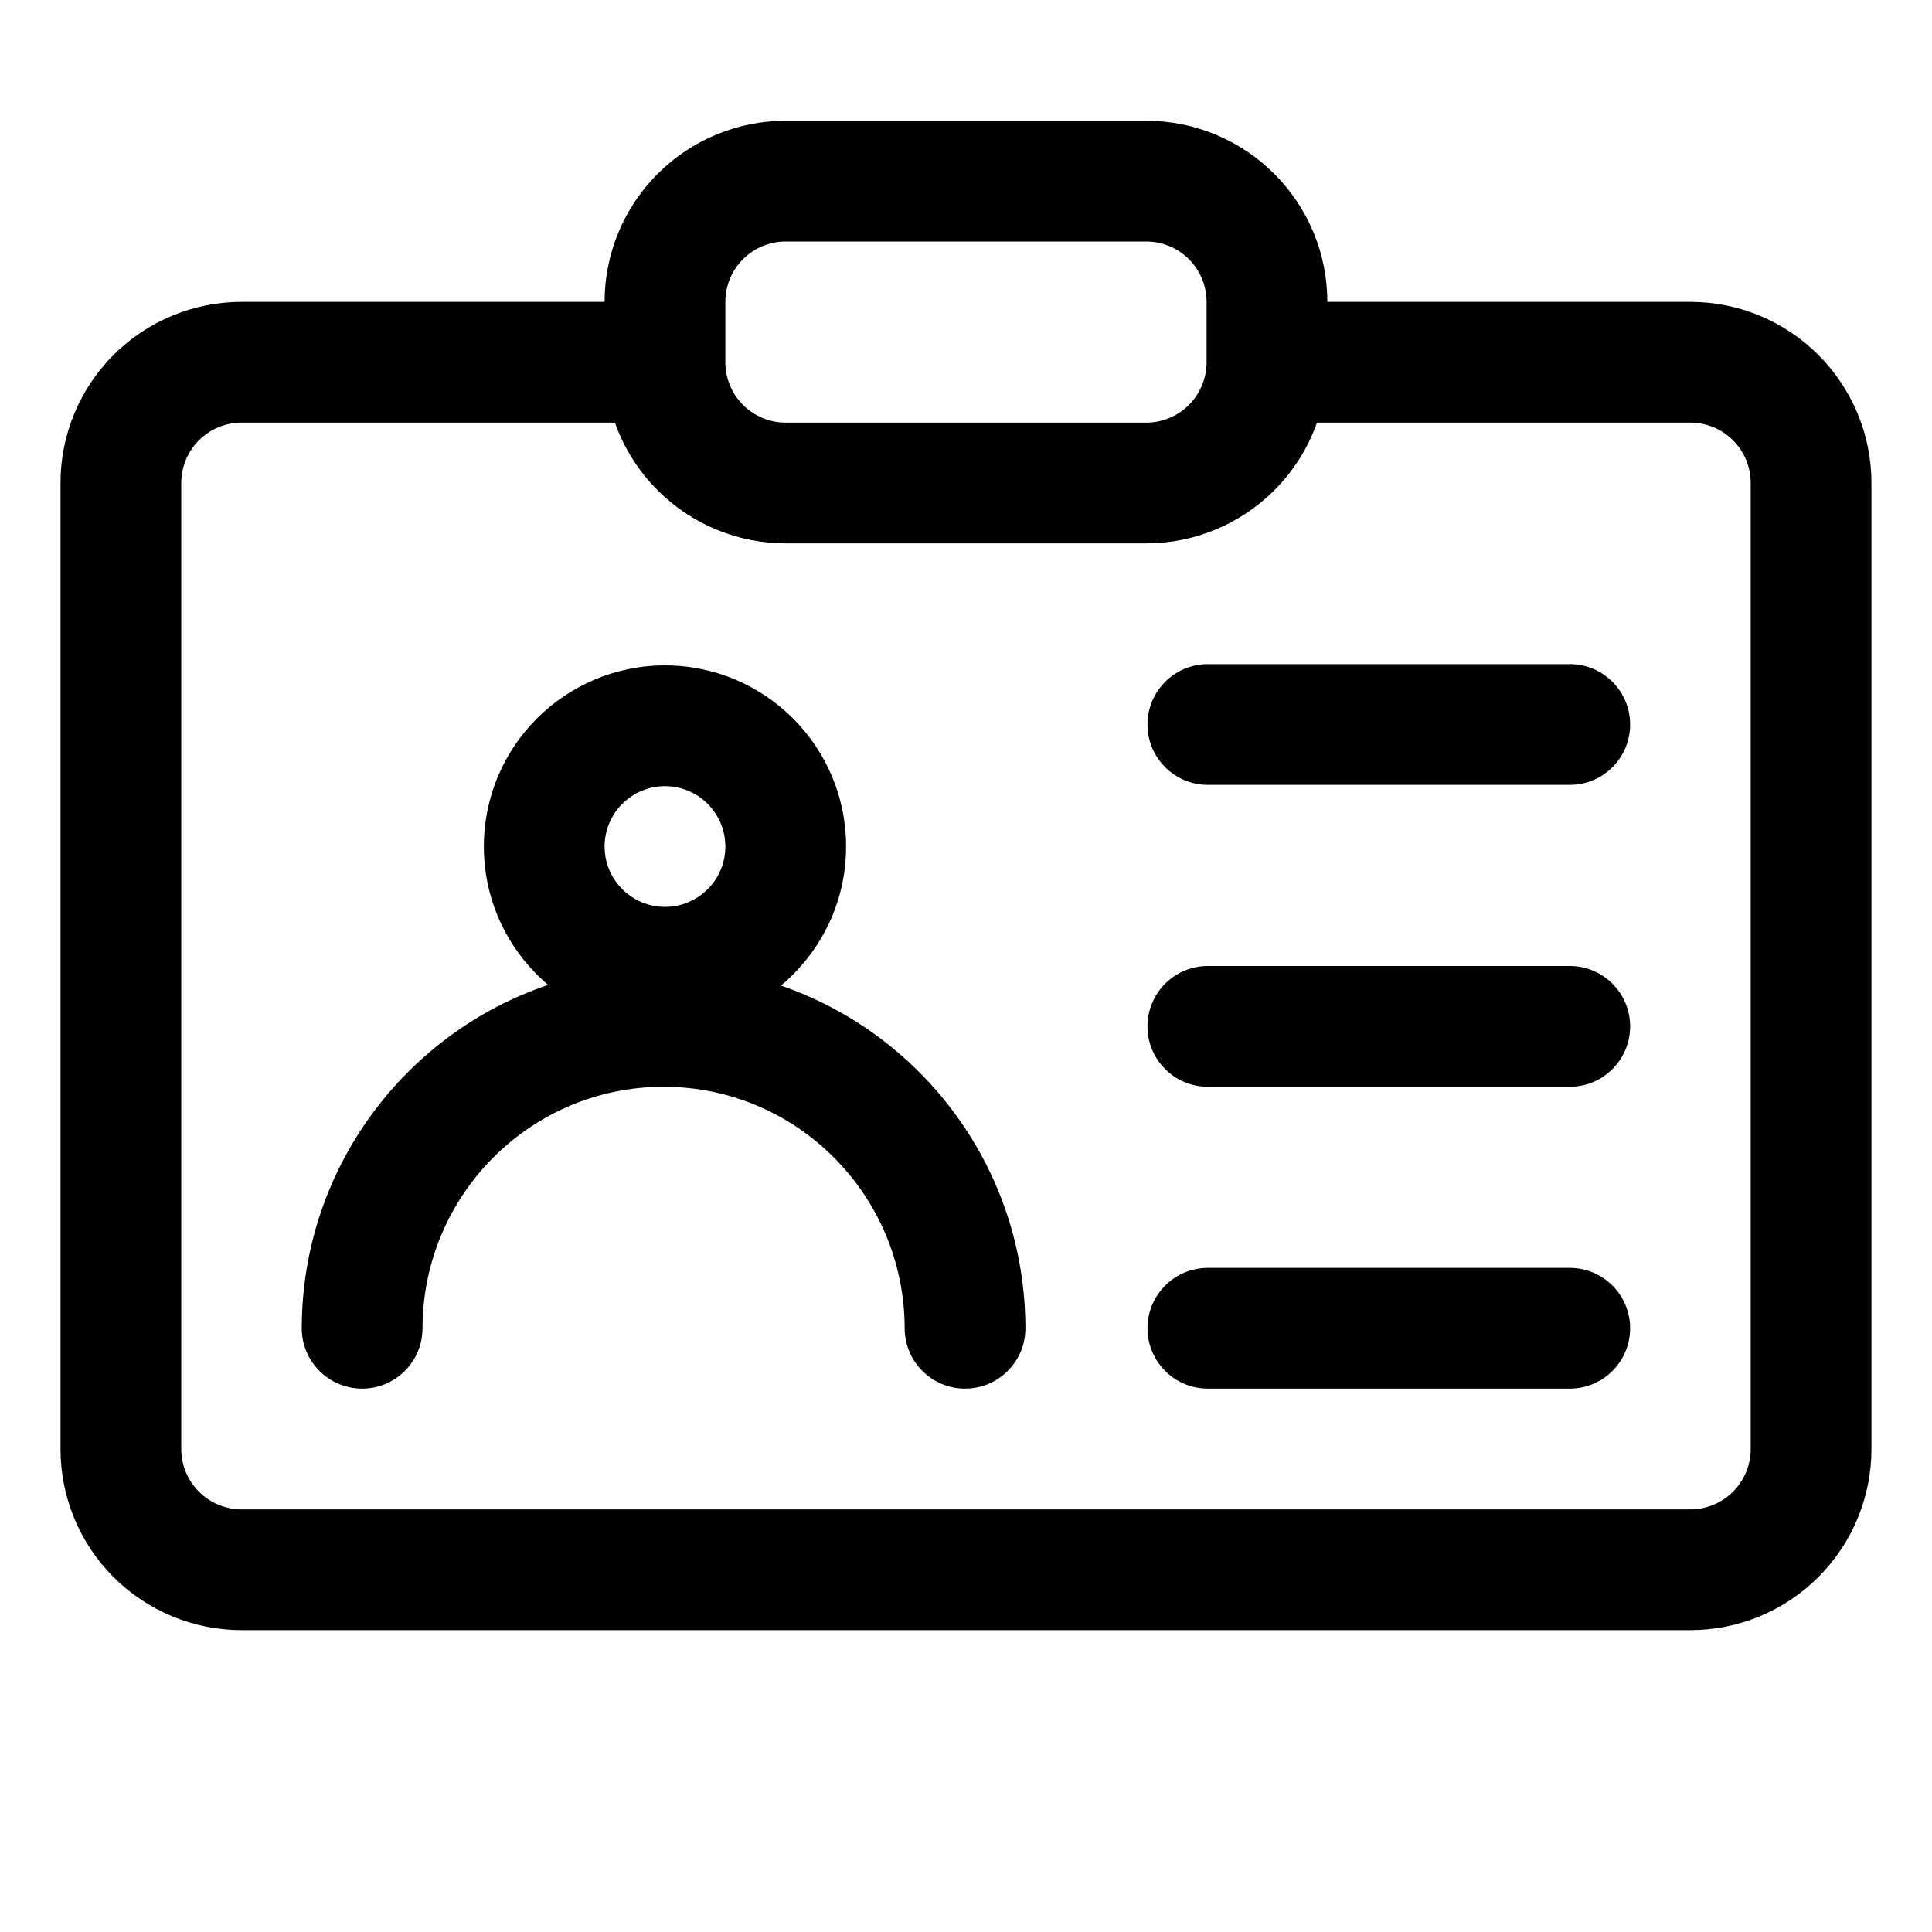 <?xml version="1.0" ?><!DOCTYPE svg  PUBLIC '-//W3C//DTD SVG 1.1//EN'  'http://www.w3.org/Graphics/SVG/1.1/DTD/svg11.dtd'><svg height="100%" style="fill-rule:evenodd;clip-rule:evenodd;stroke-linejoin:round;stroke-miterlimit:2;" version="1.1" viewBox="0 0 32 32" width="100%" xml:space="preserve" xmlns="http://www.w3.org/2000/svg" xmlns:serif="http://www.serif.com/" xmlns:xlink="http://www.w3.org/1999/xlink"><path d="M10.014,5l-6.012,0c-0.796,0 -1.559,0.316 -2.122,0.879c-0.562,0.562 -0.878,1.325 -0.878,2.121c-0,3.832 -0,12.168 -0,16c-0,0.796 0.316,1.559 0.878,2.121c0.563,0.563 1.326,0.879 2.122,0.879c5.153,0 18.842,0 23.995,0c0.796,0 1.559,-0.316 2.121,-0.879c0.563,-0.562 0.879,-1.325 0.879,-2.121c0,-3.832 0,-12.168 0,-16c0,-0.796 -0.316,-1.559 -0.879,-2.121c-0.562,-0.563 -1.325,-0.879 -2.121,-0.879l-6.012,-0c-0,-0.796 -0.316,-1.559 -0.879,-2.121c-0.563,-0.563 -1.326,-0.879 -2.121,-0.879c-1.736,0 -4.236,0 -5.971,0c-0.796,0 -1.559,0.316 -2.121,0.879c-0.563,0.562 -0.879,1.325 -0.879,2.121Zm11.799,2c-0.148,0.418 -0.387,0.802 -0.707,1.121c-0.563,0.563 -1.326,0.879 -2.121,0.879c-1.736,0 -4.236,0 -5.971,0c-0.796,-0 -1.559,-0.316 -2.121,-0.879c-0.32,-0.319 -0.56,-0.703 -0.708,-1.121l-6.183,0c-0.265,0 -0.52,0.105 -0.707,0.293c-0.188,0.187 -0.293,0.442 -0.293,0.707l-0,16c-0,0.265 0.105,0.52 0.293,0.707c0.187,0.188 0.442,0.293 0.707,0.293c5.153,0 18.842,0 23.995,0c0.265,0 0.52,-0.105 0.707,-0.293c0.188,-0.187 0.293,-0.442 0.293,-0.707l0,-16c0,-0.265 -0.105,-0.52 -0.293,-0.707c-0.187,-0.188 -0.442,-0.293 -0.707,-0.293l-6.184,-0Zm-1.828,-2l-0,1c-0,0.265 -0.106,0.52 -0.293,0.707c-0.188,0.188 -0.442,0.293 -0.707,0.293c-0,-0 -5.971,0 -5.971,0c-0.265,-0 -0.52,-0.105 -0.707,-0.293c-0.188,-0.187 -0.293,-0.442 -0.293,-0.707l-0,-1c-0,-0.265 0.105,-0.52 0.293,-0.707c0.187,-0.188 0.442,-0.293 0.707,-0.293c-0,0 5.971,-0 5.971,-0c0.265,0 0.519,0.105 0.707,0.293c0.187,0.187 0.293,0.442 0.293,0.707Z"/><path d="M9.079,16.313c-2.368,0.799 -4.077,3.043 -4.081,5.686c-0.001,0.551 0.447,1 0.999,1.001c0.552,0.001 1,-0.447 1.001,-0.999c0.003,-2.208 1.791,-4.001 3.993,-4.001c2.203,-0 3.99,1.793 3.993,4.001c0.001,0.552 0.45,1 1.002,0.999c0.552,-0.001 0.999,-0.45 0.998,-1.001c-0.004,-2.631 -1.697,-4.866 -4.049,-5.675c0.659,-0.551 1.079,-1.378 1.079,-2.303c-0,-1.656 -1.344,-3 -3,-3c-1.656,-0 -3,1.344 -3,3c-0,0.918 0.414,1.741 1.065,2.292Zm1.935,-3.292c0.552,-0 1,0.448 1,1c-0,0.552 -0.448,1 -1,1c-0.552,-0 -1,-0.448 -1,-1c-0,-0.552 0.448,-1 1,-1Z"/><path d="M26,11l-5.994,0c-0.552,0 -1,0.448 -1,1c0,0.552 0.448,1 1,1l5.994,0c0.552,0 1,-0.448 1,-1c0,-0.552 -0.448,-1 -1,-1Z"/><path d="M26,16l-5.994,-0c-0.552,0 -1,0.448 -1,1c0,0.552 0.448,1 1,1l5.994,-0c0.552,0 1,-0.448 1,-1c0,-0.552 -0.448,-1 -1,-1Z"/><path d="M26,21l-5.994,-0c-0.552,0 -1,0.448 -1,1c0,0.552 0.448,1 1,1l5.994,-0c0.552,0 1,-0.448 1,-1c-0,-0.552 -0.448,-1 -1,-1Z"/><g id="Icon"/></svg>